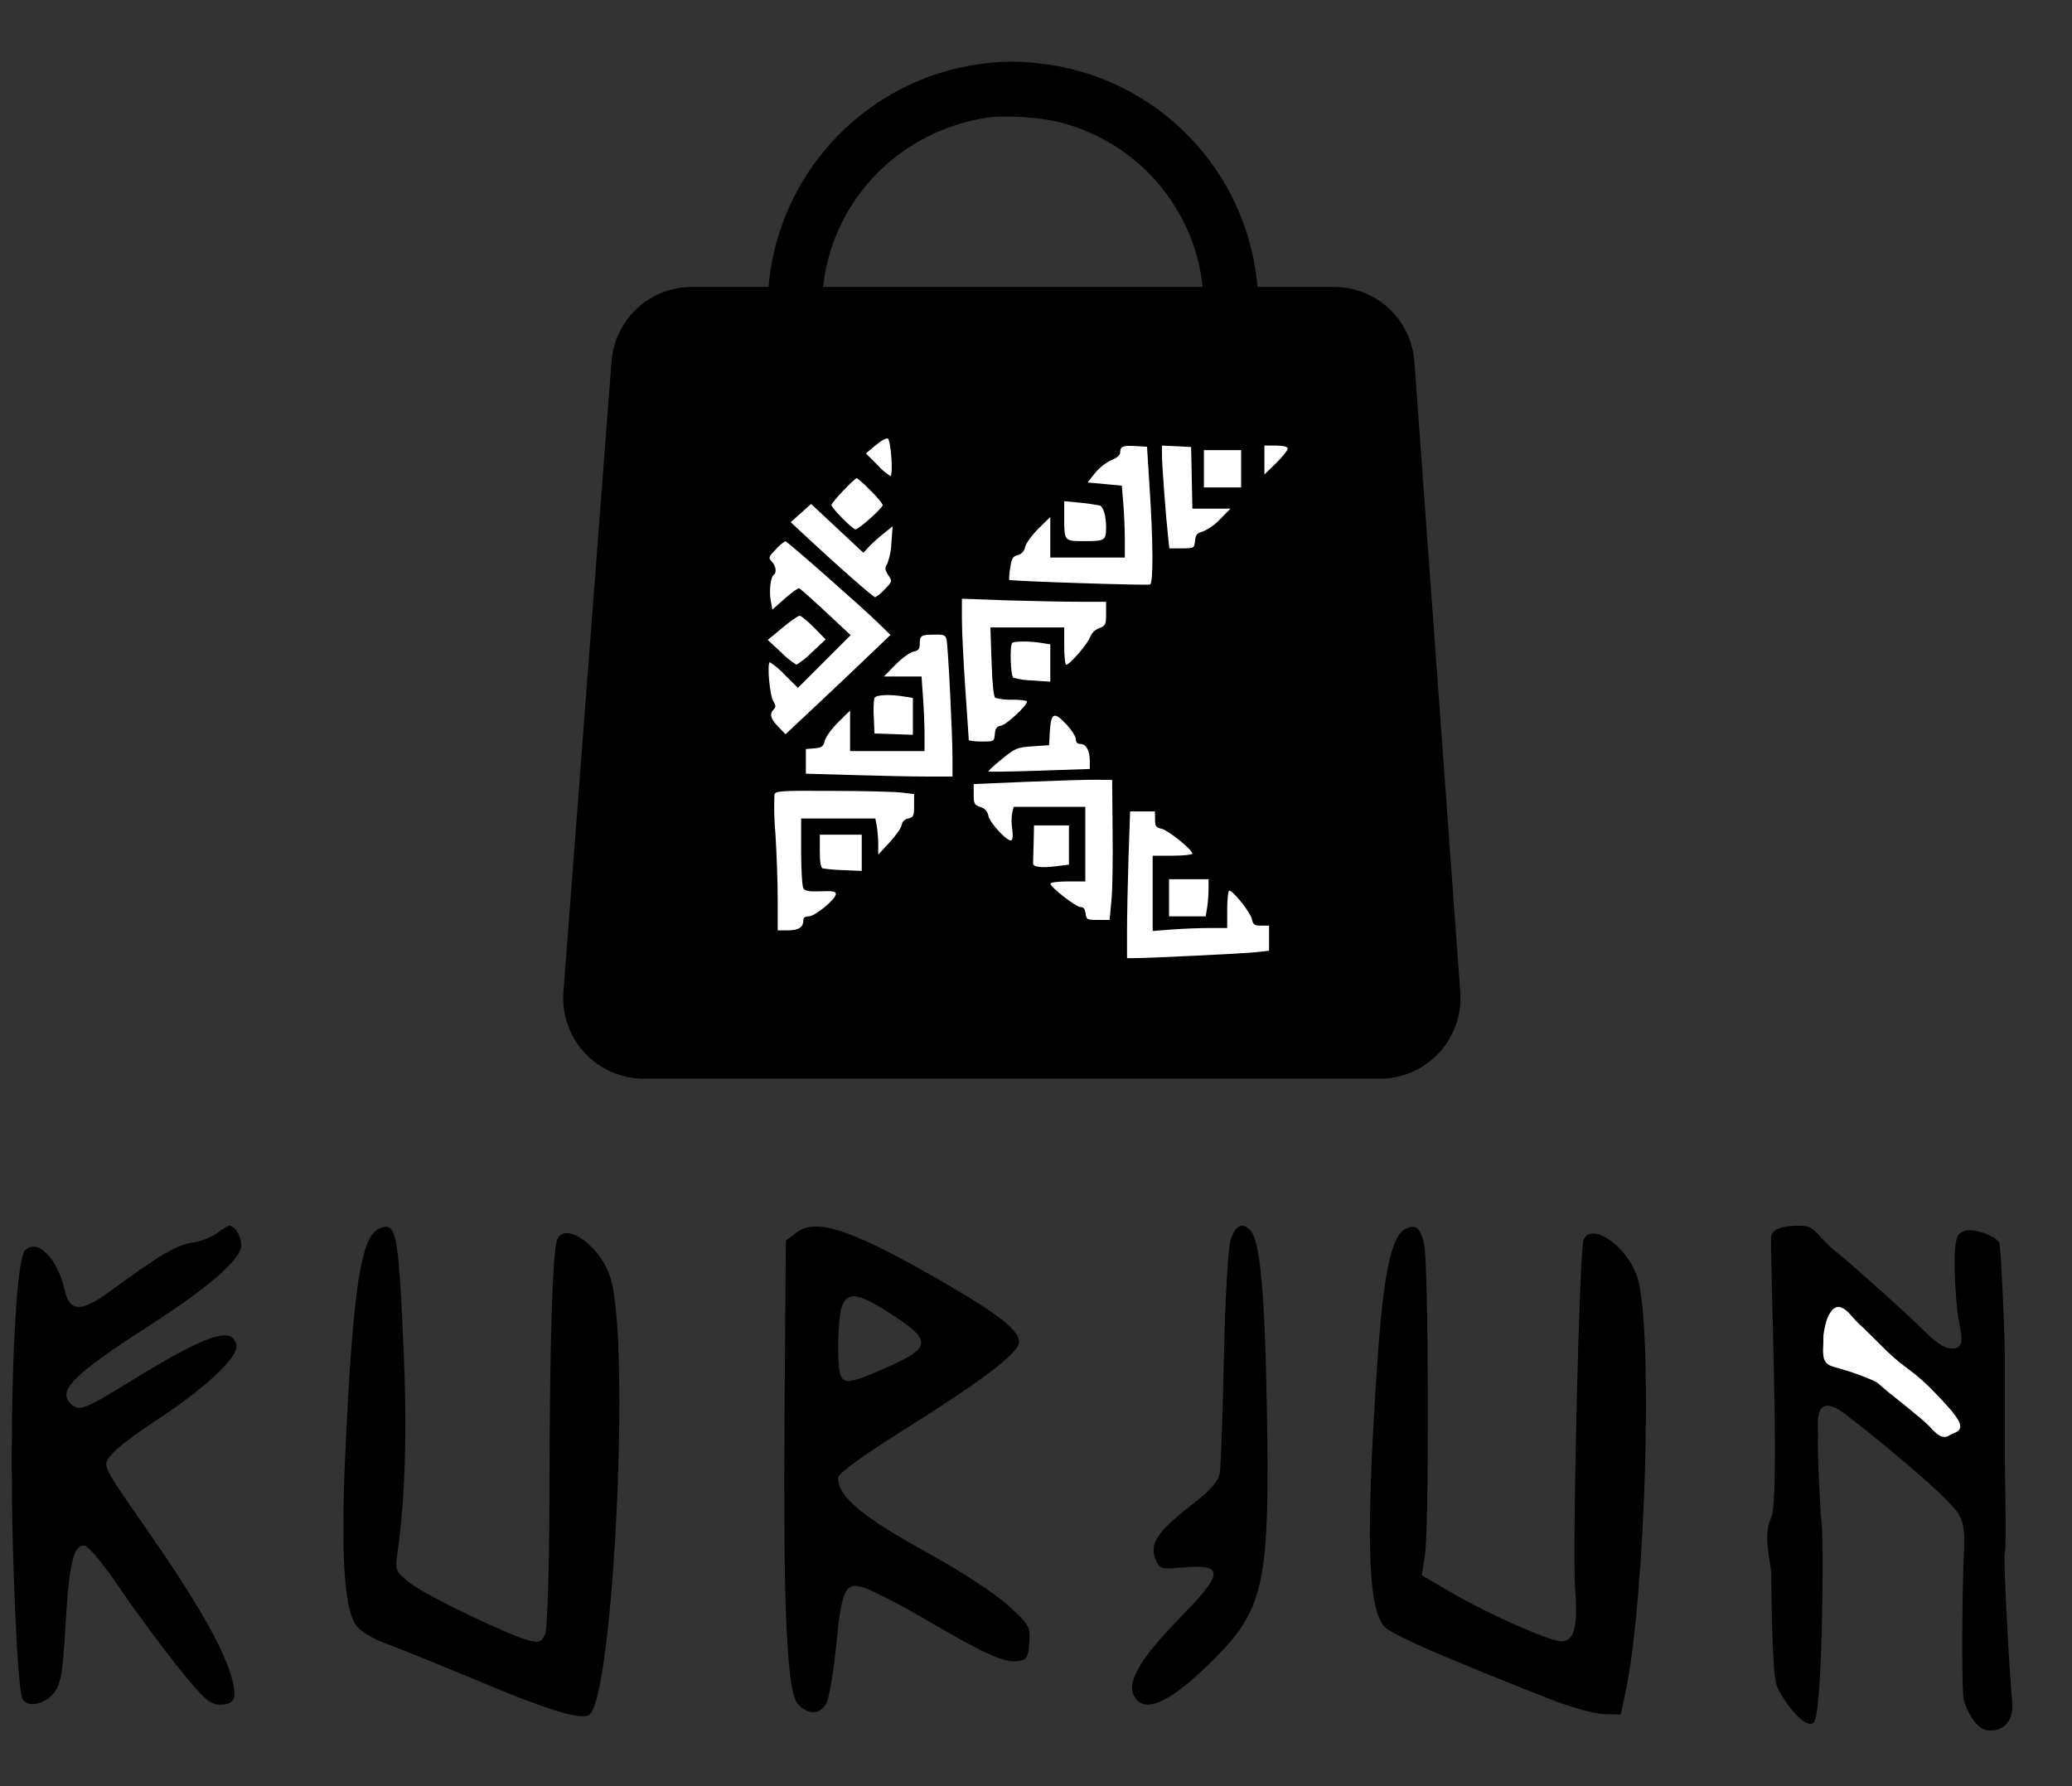 <svg width="29" height="25" viewBox="0 0 29 25" fill="none" xmlns="http://www.w3.org/2000/svg">
<rect x="0" y="0" width="29" height="25" fill="#333333" stroke="none"/>
<path d="M19.011 7.762H9.152V13.164H19.011V7.762Z" fill="#FF5714"/>
<path d="M8.559 5.058C8.581 4.774 8.709 4.509 8.917 4.316C9.126 4.123 9.399 4.016 9.684 4.016H18.671C18.956 4.016 19.23 4.123 19.439 4.317C19.648 4.511 19.775 4.777 19.796 5.061L20.438 13.888C20.449 14.043 20.429 14.198 20.377 14.344C20.326 14.49 20.245 14.624 20.139 14.738C20.034 14.851 19.906 14.942 19.764 15.004C19.622 15.066 19.468 15.098 19.314 15.098H9.01C8.855 15.098 8.701 15.066 8.559 15.003C8.417 14.941 8.289 14.85 8.184 14.737C8.078 14.623 7.997 14.488 7.946 14.342C7.895 14.195 7.874 14.04 7.886 13.885L8.559 5.058Z" fill="black"/>
<path fill-rule="evenodd" clip-rule="evenodd" d="M16.175 6.233C16.087 6.238 15.999 6.249 15.911 6.264C15.902 6.273 16.659 11.22 16.671 11.228C16.683 11.235 17.398 11.179 17.409 11.166C17.419 11.153 17.251 10.054 17.043 8.711C16.836 7.367 16.667 6.253 16.666 6.235C16.666 6.199 16.561 6.199 16.175 6.233ZM18.195 9.105L18.768 13.126H9.593L10.044 9.962C10.291 8.222 10.549 6.413 10.615 5.941L10.732 5.082H17.619L18.195 9.105ZM14.816 1.708C15.243 1.813 15.638 2.022 15.965 2.316C16.292 2.61 16.541 2.981 16.691 3.395C16.781 3.644 16.832 3.904 16.844 4.168V4.318H11.51V4.168C11.514 4.05 11.527 3.932 11.549 3.816C11.763 2.684 12.656 1.83 13.811 1.647C14.059 1.61 14.54 1.639 14.816 1.708ZM13.796 0.886C13.64 0.904 13.486 0.933 13.333 0.97C12.633 1.15 12.007 1.546 11.544 2.101C11.081 2.656 10.804 3.342 10.752 4.063L10.736 4.303L10.596 4.331C10.446 4.355 10.308 4.427 10.203 4.537C10.018 4.722 10.054 4.518 9.425 8.92C9.103 11.17 8.84 13.075 8.84 13.155C8.845 13.301 8.893 13.442 8.977 13.562C9.061 13.681 9.178 13.773 9.314 13.827C9.437 13.874 9.57 13.875 14.178 13.875C18.786 13.875 18.919 13.875 19.041 13.827C19.177 13.773 19.295 13.681 19.379 13.562C19.463 13.442 19.511 13.301 19.516 13.155C19.516 13.075 19.252 11.17 18.932 8.92C18.463 5.648 18.336 4.811 18.295 4.728C18.239 4.623 18.16 4.531 18.063 4.461C17.966 4.39 17.855 4.343 17.737 4.323L17.62 4.306L17.604 4.065C17.547 3.255 17.206 2.491 16.64 1.909C16.075 1.327 15.321 0.964 14.514 0.884C14.275 0.855 14.034 0.856 13.796 0.887V0.886Z" fill="black"/>
<path fill-rule="evenodd" clip-rule="evenodd" d="M16.915 12.443C16.915 12.53 16.908 12.617 16.895 12.704L16.875 12.826H16.362V12.306H16.915V12.443ZM12.061 11.937V12.19L11.808 12.179C11.71 12.177 11.612 12.169 11.515 12.155C11.488 12.146 11.474 12.067 11.474 11.912V11.683H12.061V11.937ZM14.961 11.827V12.102L14.787 12.124C14.573 12.151 14.454 12.136 14.459 12.082C14.459 12.06 14.464 11.932 14.467 11.797L14.472 11.553H14.961V11.827ZM16.166 11.468C16.166 11.564 16.179 11.583 16.258 11.6C16.351 11.621 16.688 11.892 16.688 11.947C16.688 11.963 16.563 11.977 16.41 11.977H16.133V13.031L16.402 13.01C16.55 12.999 16.785 12.989 16.924 12.989H17.176V12.727C17.176 12.584 17.19 12.466 17.206 12.466C17.259 12.466 17.504 12.774 17.522 12.866C17.539 12.943 17.558 12.956 17.651 12.956H17.762V13.307L17.574 13.328C17.405 13.346 16.082 13.411 15.864 13.411H15.774V13.025C15.774 12.814 15.784 12.35 15.795 11.998L15.817 11.357H16.165L16.166 11.468ZM12.614 11.093L12.794 11.114V11.275C12.794 11.421 12.785 11.439 12.712 11.456C12.689 11.46 12.668 11.471 12.651 11.487C12.635 11.503 12.624 11.524 12.62 11.547C12.614 11.587 12.538 11.697 12.45 11.791L12.292 11.962V11.811C12.291 11.726 12.284 11.642 12.271 11.558L12.251 11.456H11.213V11.921C11.213 12.176 11.227 12.408 11.245 12.435C11.268 12.471 11.328 12.482 11.489 12.475C11.649 12.469 11.699 12.475 11.699 12.513C11.699 12.585 11.407 12.826 11.32 12.826C11.268 12.826 11.243 12.845 11.243 12.885C11.243 12.979 11.175 13.022 11.025 13.022H10.885V12.589C10.885 12.352 10.87 11.938 10.853 11.669C10.836 11.487 10.832 11.305 10.839 11.122C10.856 11.07 10.92 11.065 11.645 11.07C12.081 11.07 12.516 11.081 12.614 11.093ZM15.572 11.62C15.577 12.006 15.572 12.446 15.556 12.598L15.53 12.876H15.367C15.214 12.876 15.204 12.87 15.194 12.785C15.187 12.724 15.165 12.696 15.124 12.696C15.059 12.696 14.702 12.418 14.702 12.368C14.702 12.351 14.812 12.337 14.946 12.337H15.19V11.293H14.188L14.167 11.378C14.155 11.453 14.155 11.528 14.167 11.603C14.179 11.683 14.175 11.75 14.156 11.761C14.108 11.791 13.854 11.522 13.834 11.419C13.829 11.39 13.816 11.363 13.796 11.341C13.776 11.319 13.751 11.303 13.722 11.296C13.637 11.266 13.628 11.248 13.628 11.118V10.974L14.386 10.942C14.802 10.925 15.238 10.912 15.355 10.914L15.566 10.917L15.572 11.62ZM15.058 10.346C15.058 10.391 15.079 10.413 15.122 10.413C15.202 10.413 15.253 10.506 15.253 10.651V10.763L14.55 10.787C14.164 10.8 13.842 10.805 13.835 10.798C13.828 10.791 13.913 10.713 14.023 10.624C14.211 10.471 14.234 10.461 14.453 10.446L14.683 10.43L14.693 10.251C14.709 9.976 14.751 9.954 14.918 10.131C14.995 10.212 15.058 10.309 15.058 10.346V10.346ZM12.655 9.749L12.777 9.769V10.285L12.508 10.275L12.239 10.266L12.23 10.041C12.223 9.951 12.225 9.861 12.237 9.772C12.255 9.725 12.444 9.714 12.655 9.749ZM14.577 8.999L14.7 9.019V9.541L14.46 9.525C14.367 9.523 14.274 9.51 14.184 9.487C14.143 9.461 14.131 9.038 14.167 8.999C14.195 8.973 14.415 8.972 14.577 8.999ZM13.248 8.953C13.27 9.05 13.331 10.279 13.331 10.61V10.869H12.964C12.763 10.869 12.301 10.859 11.938 10.848L11.279 10.829V10.484L11.399 10.474C11.502 10.466 11.523 10.45 11.544 10.366C11.558 10.313 11.643 10.195 11.734 10.107L11.898 9.945V10.513H12.94V10.289C12.94 10.166 12.931 9.932 12.919 9.768L12.898 9.469H12.371L12.533 9.304C12.622 9.213 12.735 9.131 12.784 9.121C12.855 9.106 12.873 9.084 12.873 9.015C12.873 8.896 12.892 8.883 13.074 8.883C13.211 8.878 13.234 8.89 13.248 8.953ZM11.394 8.784L11.556 8.95L11.367 9.127C11.301 9.195 11.228 9.254 11.148 9.304C11.069 9.255 10.997 9.197 10.932 9.13L10.746 8.957L10.949 8.788C11.06 8.695 11.169 8.619 11.192 8.619C11.214 8.619 11.305 8.694 11.394 8.784ZM15.131 8.423H15.481V8.589C15.481 8.743 15.474 8.758 15.385 8.792C15.356 8.803 15.329 8.82 15.307 8.841C15.285 8.863 15.268 8.889 15.257 8.918C15.224 9.012 14.972 9.304 14.923 9.304C14.908 9.304 14.895 9.187 14.895 9.043V8.782H13.862L13.878 9.263C13.888 9.564 13.907 9.753 13.93 9.768C14.009 9.788 14.09 9.797 14.17 9.793C14.283 9.793 14.374 9.805 14.374 9.82C14.374 9.877 14.083 10.147 14.011 10.157C13.951 10.166 13.932 10.191 13.924 10.274C13.914 10.379 13.913 10.379 13.737 10.379C13.639 10.379 13.559 10.368 13.559 10.355C13.559 10.342 13.537 10.022 13.511 9.646C13.485 9.269 13.463 8.83 13.463 8.67V8.38L14.121 8.404C14.484 8.414 14.939 8.423 15.131 8.423ZM11.566 8.064C11.87 8.332 12.199 8.627 12.291 8.719L12.463 8.887L12.187 9.151C12.036 9.297 11.705 9.61 11.453 9.847L10.994 10.277L10.892 10.171C10.783 10.058 10.766 9.992 10.83 9.928C10.861 9.896 10.86 9.872 10.824 9.815C10.771 9.734 10.733 9.269 10.776 9.269C10.854 9.32 10.925 9.38 10.987 9.449L11.168 9.628L11.537 9.259L11.906 8.89L11.56 8.567C11.369 8.389 11.201 8.24 11.185 8.234C11.17 8.229 11.08 8.294 10.983 8.379L10.81 8.533L10.787 8.405C10.762 8.263 10.787 8.074 10.829 8.046C10.872 8.018 10.863 7.928 10.804 7.863C10.751 7.806 10.755 7.796 10.859 7.689C10.897 7.644 10.942 7.606 10.992 7.575C11.003 7.575 11.262 7.795 11.566 8.064ZM12.162 7.653C12.226 7.587 12.295 7.525 12.367 7.468L12.493 7.366L12.477 7.594C12.474 7.696 12.454 7.796 12.418 7.891C12.381 7.95 12.383 7.973 12.432 8.049C12.49 8.137 12.489 8.138 12.383 8.248C12.345 8.292 12.3 8.33 12.25 8.359C12.223 8.359 11.76 7.954 11.327 7.551L11.067 7.309L11.21 7.181L11.352 7.054L11.718 7.395L12.084 7.737L12.162 7.653ZM15.388 7.073C15.441 7.088 15.481 7.217 15.481 7.38C15.481 7.562 15.463 7.574 15.188 7.574C14.892 7.574 14.895 7.578 14.895 7.243V7.015L15.115 7.036C15.206 7.044 15.296 7.057 15.386 7.074L15.388 7.073ZM12.181 6.862C12.276 6.956 12.354 7.049 12.354 7.07C12.354 7.11 12.02 7.409 11.975 7.409C11.93 7.409 11.637 7.108 11.637 7.069C11.637 7.031 11.962 6.692 11.993 6.692C12.061 6.744 12.124 6.802 12.181 6.865V6.862ZM17.371 6.561V6.822H16.85V6.3H17.371V6.561ZM18.023 6.28C18.023 6.303 17.949 6.395 17.86 6.483L17.697 6.641V6.236H17.86C17.97 6.239 18.023 6.252 18.023 6.28ZM16.68 6.687L16.689 7.119H17.222L17.077 7.267C17.008 7.341 16.926 7.399 16.834 7.44C16.754 7.46 16.734 7.485 16.726 7.569C16.716 7.672 16.713 7.675 16.541 7.675H16.366L16.348 7.504C16.315 7.208 16.263 6.502 16.263 6.367V6.237L16.467 6.246L16.671 6.257L16.68 6.687ZM16.09 6.825C16.14 7.575 16.142 8.152 16.098 8.181C16.07 8.197 14.147 8.135 14.123 8.116C14.124 8.061 14.129 8.005 14.139 7.951C14.159 7.817 14.175 7.787 14.242 7.771C14.268 7.765 14.293 7.75 14.312 7.73C14.33 7.709 14.343 7.683 14.347 7.656C14.361 7.603 14.446 7.486 14.536 7.397L14.7 7.236V7.804H15.743V7.548C15.743 7.407 15.733 7.179 15.722 7.045L15.701 6.798L15.461 6.775L15.222 6.753L15.327 6.62C15.389 6.545 15.467 6.483 15.555 6.44C15.63 6.411 15.678 6.37 15.678 6.335C15.678 6.248 15.714 6.233 15.889 6.243L16.054 6.253L16.09 6.825ZM12.477 6.416C12.486 6.555 12.479 6.663 12.462 6.663C12.393 6.619 12.331 6.566 12.277 6.504L12.119 6.346L12.259 6.229C12.343 6.16 12.412 6.124 12.43 6.141C12.447 6.158 12.468 6.281 12.477 6.416Z" fill="white"/>
<path fill-rule="evenodd" clip-rule="evenodd" d="M12.435 18.369C13.052 18.762 13.048 18.857 12.407 19.142C11.916 19.359 11.817 19.376 11.765 19.25C11.709 19.113 11.724 18.431 11.787 18.277C11.867 18.078 12.014 18.098 12.435 18.369ZM19.689 17.192C19.474 17.272 19.36 17.814 19.27 19.173C19.116 21.5 19.143 22.485 19.368 22.758C19.461 22.872 20.127 23.164 21.72 23.792C21.993 23.898 22.322 23.99 22.451 23.992L22.684 23.997L22.752 23.677C23.034 22.345 23.141 18.573 22.916 17.877C22.776 17.441 22.271 17.093 22.163 17.356C22.106 17.495 22.005 21.699 22.046 22.226C22.091 22.817 22.023 23.017 21.794 22.964C21.53 22.902 20.784 22.564 20.328 22.299L19.899 22.049L19.943 21.77C20.006 21.369 19.995 17.662 19.931 17.406C19.876 17.187 19.824 17.14 19.689 17.191V17.192ZM17.223 17.36C17.188 17.473 17.146 18.215 17.13 19.009C17.113 19.804 17.087 20.527 17.072 20.617C17.052 20.737 16.943 20.86 16.661 21.078C16.204 21.432 16.086 21.61 16.172 21.821C16.229 21.96 16.247 21.966 16.537 21.94C17.139 21.888 17.137 22.009 16.522 22.637C15.97 23.2 15.772 23.533 15.869 23.729C16.006 24.01 16.387 23.834 17.012 23.202C17.698 22.509 17.776 22.125 17.73 19.662C17.701 18.064 17.636 17.374 17.503 17.224C17.392 17.099 17.287 17.149 17.223 17.358V17.36ZM11.144 17.254L10.999 17.364L10.981 19.7C10.959 22.521 11.012 23.694 11.172 23.858C11.314 24.005 11.475 24 11.563 23.847C11.602 23.78 11.665 23.41 11.704 23.025C11.787 22.195 11.832 22.118 12.161 22.247C12.439 22.377 12.71 22.521 12.973 22.679C13.773 23.147 14.046 23.271 14.232 23.251C14.371 23.236 14.39 23.209 14.406 22.995C14.424 22.769 14.406 22.741 14.107 22.468C13.933 22.31 13.464 22.002 13.067 21.782C12.07 21.235 11.731 20.956 11.73 20.684C11.73 20.624 12.068 20.378 12.679 19.995C13.637 19.394 14.138 19.025 14.244 18.843C14.337 18.681 14.075 18.452 13.232 17.964C11.93 17.209 11.428 17.039 11.144 17.253V17.254ZM5.316 17.192C5.053 17.291 4.941 18.009 4.834 20.317C4.767 21.761 4.818 22.542 4.992 22.761C5.05 22.834 5.228 22.941 5.388 22.999C5.549 23.057 6.113 23.286 6.644 23.507C7.648 23.929 8.084 24.064 8.233 24.011C8.577 23.888 8.833 18.795 8.542 17.878C8.392 17.408 7.859 17.061 7.788 17.387C7.73 17.651 7.695 18.853 7.691 20.748C7.691 21.839 7.662 22.791 7.632 22.866C7.586 22.978 7.55 22.994 7.417 22.965C7.152 22.903 5.989 22.348 5.75 22.165C5.535 21.998 5.528 21.982 5.562 21.741C5.672 20.979 5.7 20.024 5.647 18.846C5.576 17.245 5.547 17.103 5.316 17.191V17.192ZM3.042 17.259C2.935 17.328 2.815 17.373 2.689 17.393C2.471 17.425 2.226 17.57 1.541 18.073C1.14 18.367 0.976 18.366 0.908 18.067C0.808 17.617 0.531 17.332 0.353 17.497C0.243 17.6 0.165 18.847 0.164 20.508C0.164 21.792 0.245 23.611 0.311 23.77C0.368 23.909 0.62 23.865 0.758 23.692C0.852 23.574 0.88 23.41 0.917 22.738C0.969 21.867 1.031 21.607 1.191 21.636C1.244 21.645 1.468 21.918 1.686 22.242C1.904 22.566 2.274 23.061 2.5 23.345C2.853 23.782 2.94 23.859 3.081 23.859C3.298 23.859 3.33 23.759 3.221 23.412C3.098 23.018 2.723 22.369 2.101 21.475C1.397 20.462 1.424 20.52 1.574 20.345C1.642 20.265 1.91 20.061 2.171 19.891C2.85 19.45 3.332 19.001 3.309 18.836C3.265 18.55 2.901 18.672 1.823 19.335C1.178 19.732 1.108 19.757 0.993 19.651C0.797 19.469 1.026 19.239 2.073 18.565C2.917 18.023 3.377 17.623 3.377 17.432C3.377 17.299 3.285 17.152 3.204 17.156C3.146 17.182 3.091 17.216 3.042 17.258V17.259Z" fill="black"/>
<path d="M27.401 18.857C27.503 18.805 27.426 18.577 27.401 18.398C27.367 18.096 27.32 17.455 27.401 17.302C27.503 17.11 27.959 17.302 27.984 17.404C28.009 17.505 28.06 18.73 28.06 18.972V20.4C28.06 20.591 28.085 21.65 28.06 21.726C28.035 21.803 28.124 23.435 28.162 23.805C28.2 24.174 27.946 24.251 27.793 24.213C27.639 24.174 27.526 23.932 27.488 23.805C27.45 23.677 27.463 22.198 27.488 21.726C27.514 21.254 27.436 21.191 27.209 20.961C26.983 20.731 26.334 20.183 25.838 19.801C25.342 19.419 25.458 20.018 25.445 20.117C25.432 20.217 25.47 21.099 25.498 21.355C25.525 21.61 25.511 23.994 25.384 24.109C25.257 24.224 24.928 23.765 24.864 23.586C24.801 23.407 24.791 22.173 24.791 22.033C24.791 21.892 24.664 21.484 24.791 21.242C24.917 20.999 24.765 17.455 24.791 17.302C24.816 17.149 25.145 17.148 25.273 17.162C25.4 17.175 25.5 17.366 25.665 17.493C25.83 17.62 26.705 18.398 26.931 18.628C27.157 18.858 27.299 18.908 27.401 18.857Z" fill="black"/>
<path d="M25.673 19.107C25.504 19.068 25.543 18.949 25.543 18.705C25.552 18.613 25.59 18.414 25.673 18.341C25.779 18.25 25.895 18.458 25.999 18.549C26.103 18.639 26.507 19.068 26.677 19.172C26.847 19.277 27.302 19.743 27.381 19.886C27.459 20.029 27.341 20.017 27.264 20.068C27.186 20.12 27.105 20.042 27.016 19.939C26.926 19.835 26.351 19.393 26.299 19.341C26.247 19.289 25.843 19.144 25.673 19.107Z" fill="white"/>
<path d="M25.659 18.319C25.61 18.372 25.575 18.437 25.558 18.507C25.54 18.57 25.527 18.635 25.52 18.701L25.572 18.706C25.579 18.643 25.591 18.582 25.609 18.522C25.623 18.461 25.652 18.405 25.694 18.359L25.659 18.319ZM26.02 18.53C25.992 18.505 25.966 18.477 25.942 18.449C25.915 18.418 25.886 18.386 25.858 18.358C25.831 18.332 25.799 18.311 25.764 18.298C25.746 18.292 25.727 18.291 25.708 18.296C25.69 18.3 25.673 18.309 25.659 18.322L25.693 18.362C25.7 18.355 25.708 18.35 25.718 18.348C25.727 18.346 25.737 18.346 25.746 18.349C25.773 18.359 25.798 18.376 25.818 18.397C25.845 18.422 25.871 18.453 25.899 18.484C25.925 18.514 25.953 18.543 25.982 18.57L26.02 18.53ZM26.694 19.151C26.566 19.057 26.446 18.952 26.335 18.838C26.201 18.707 26.072 18.574 26.019 18.53L25.984 18.57C26.037 18.615 26.161 18.743 26.301 18.876C26.414 18.993 26.538 19.1 26.67 19.196L26.694 19.151ZM27.407 19.875C27.371 19.817 27.33 19.763 27.285 19.713C27.228 19.647 27.158 19.572 27.085 19.497C26.966 19.37 26.835 19.254 26.694 19.151L26.667 19.196C26.804 19.297 26.931 19.41 27.047 19.534C27.119 19.608 27.189 19.682 27.245 19.748C27.288 19.795 27.327 19.846 27.361 19.9L27.407 19.875ZM27.281 20.091C27.299 20.08 27.319 20.071 27.339 20.064C27.36 20.056 27.38 20.046 27.399 20.034C27.41 20.027 27.419 20.017 27.425 20.007C27.431 19.996 27.435 19.983 27.436 19.971C27.435 19.937 27.425 19.904 27.407 19.875L27.361 19.9C27.374 19.92 27.382 19.943 27.383 19.967C27.383 19.972 27.381 19.977 27.379 19.981C27.376 19.985 27.373 19.989 27.368 19.991C27.353 20.001 27.337 20.009 27.319 20.015C27.296 20.023 27.273 20.034 27.252 20.047L27.281 20.091ZM26.999 19.957C27.038 20.005 27.083 20.049 27.133 20.085C27.155 20.1 27.18 20.109 27.205 20.112C27.232 20.114 27.259 20.107 27.281 20.091L27.252 20.047C27.24 20.056 27.225 20.06 27.21 20.059C27.192 20.057 27.176 20.051 27.162 20.041C27.116 20.007 27.075 19.967 27.039 19.922L26.999 19.957ZM26.284 19.361C26.298 19.375 26.345 19.413 26.407 19.466C26.468 19.519 26.548 19.578 26.629 19.644C26.71 19.71 26.791 19.776 26.859 19.833C26.908 19.872 26.955 19.915 26.999 19.96L27.039 19.925C26.993 19.878 26.944 19.833 26.893 19.792C26.825 19.735 26.743 19.669 26.662 19.603L26.44 19.425C26.377 19.372 26.334 19.338 26.321 19.326L26.284 19.361ZM25.671 19.134C25.79 19.165 25.909 19.202 26.024 19.245C26.088 19.268 26.148 19.292 26.196 19.313C26.219 19.324 26.239 19.333 26.255 19.342C26.265 19.347 26.275 19.353 26.284 19.361L26.321 19.323C26.308 19.313 26.295 19.303 26.28 19.296C26.263 19.286 26.241 19.276 26.217 19.265C26.168 19.244 26.107 19.219 26.042 19.196C25.924 19.151 25.805 19.114 25.683 19.083L25.671 19.134ZM25.52 18.706C25.52 18.767 25.52 18.82 25.517 18.864C25.514 18.905 25.516 18.946 25.522 18.987C25.526 19.022 25.542 19.054 25.566 19.08C25.596 19.107 25.632 19.125 25.672 19.132L25.684 19.08C25.654 19.075 25.627 19.062 25.605 19.042C25.588 19.024 25.578 19.002 25.575 18.977C25.57 18.94 25.568 18.902 25.57 18.864C25.57 18.819 25.573 18.764 25.573 18.703L25.52 18.706ZM25.546 18.705L25.52 18.702V18.705H25.546Z" fill="white"/>
</svg>
